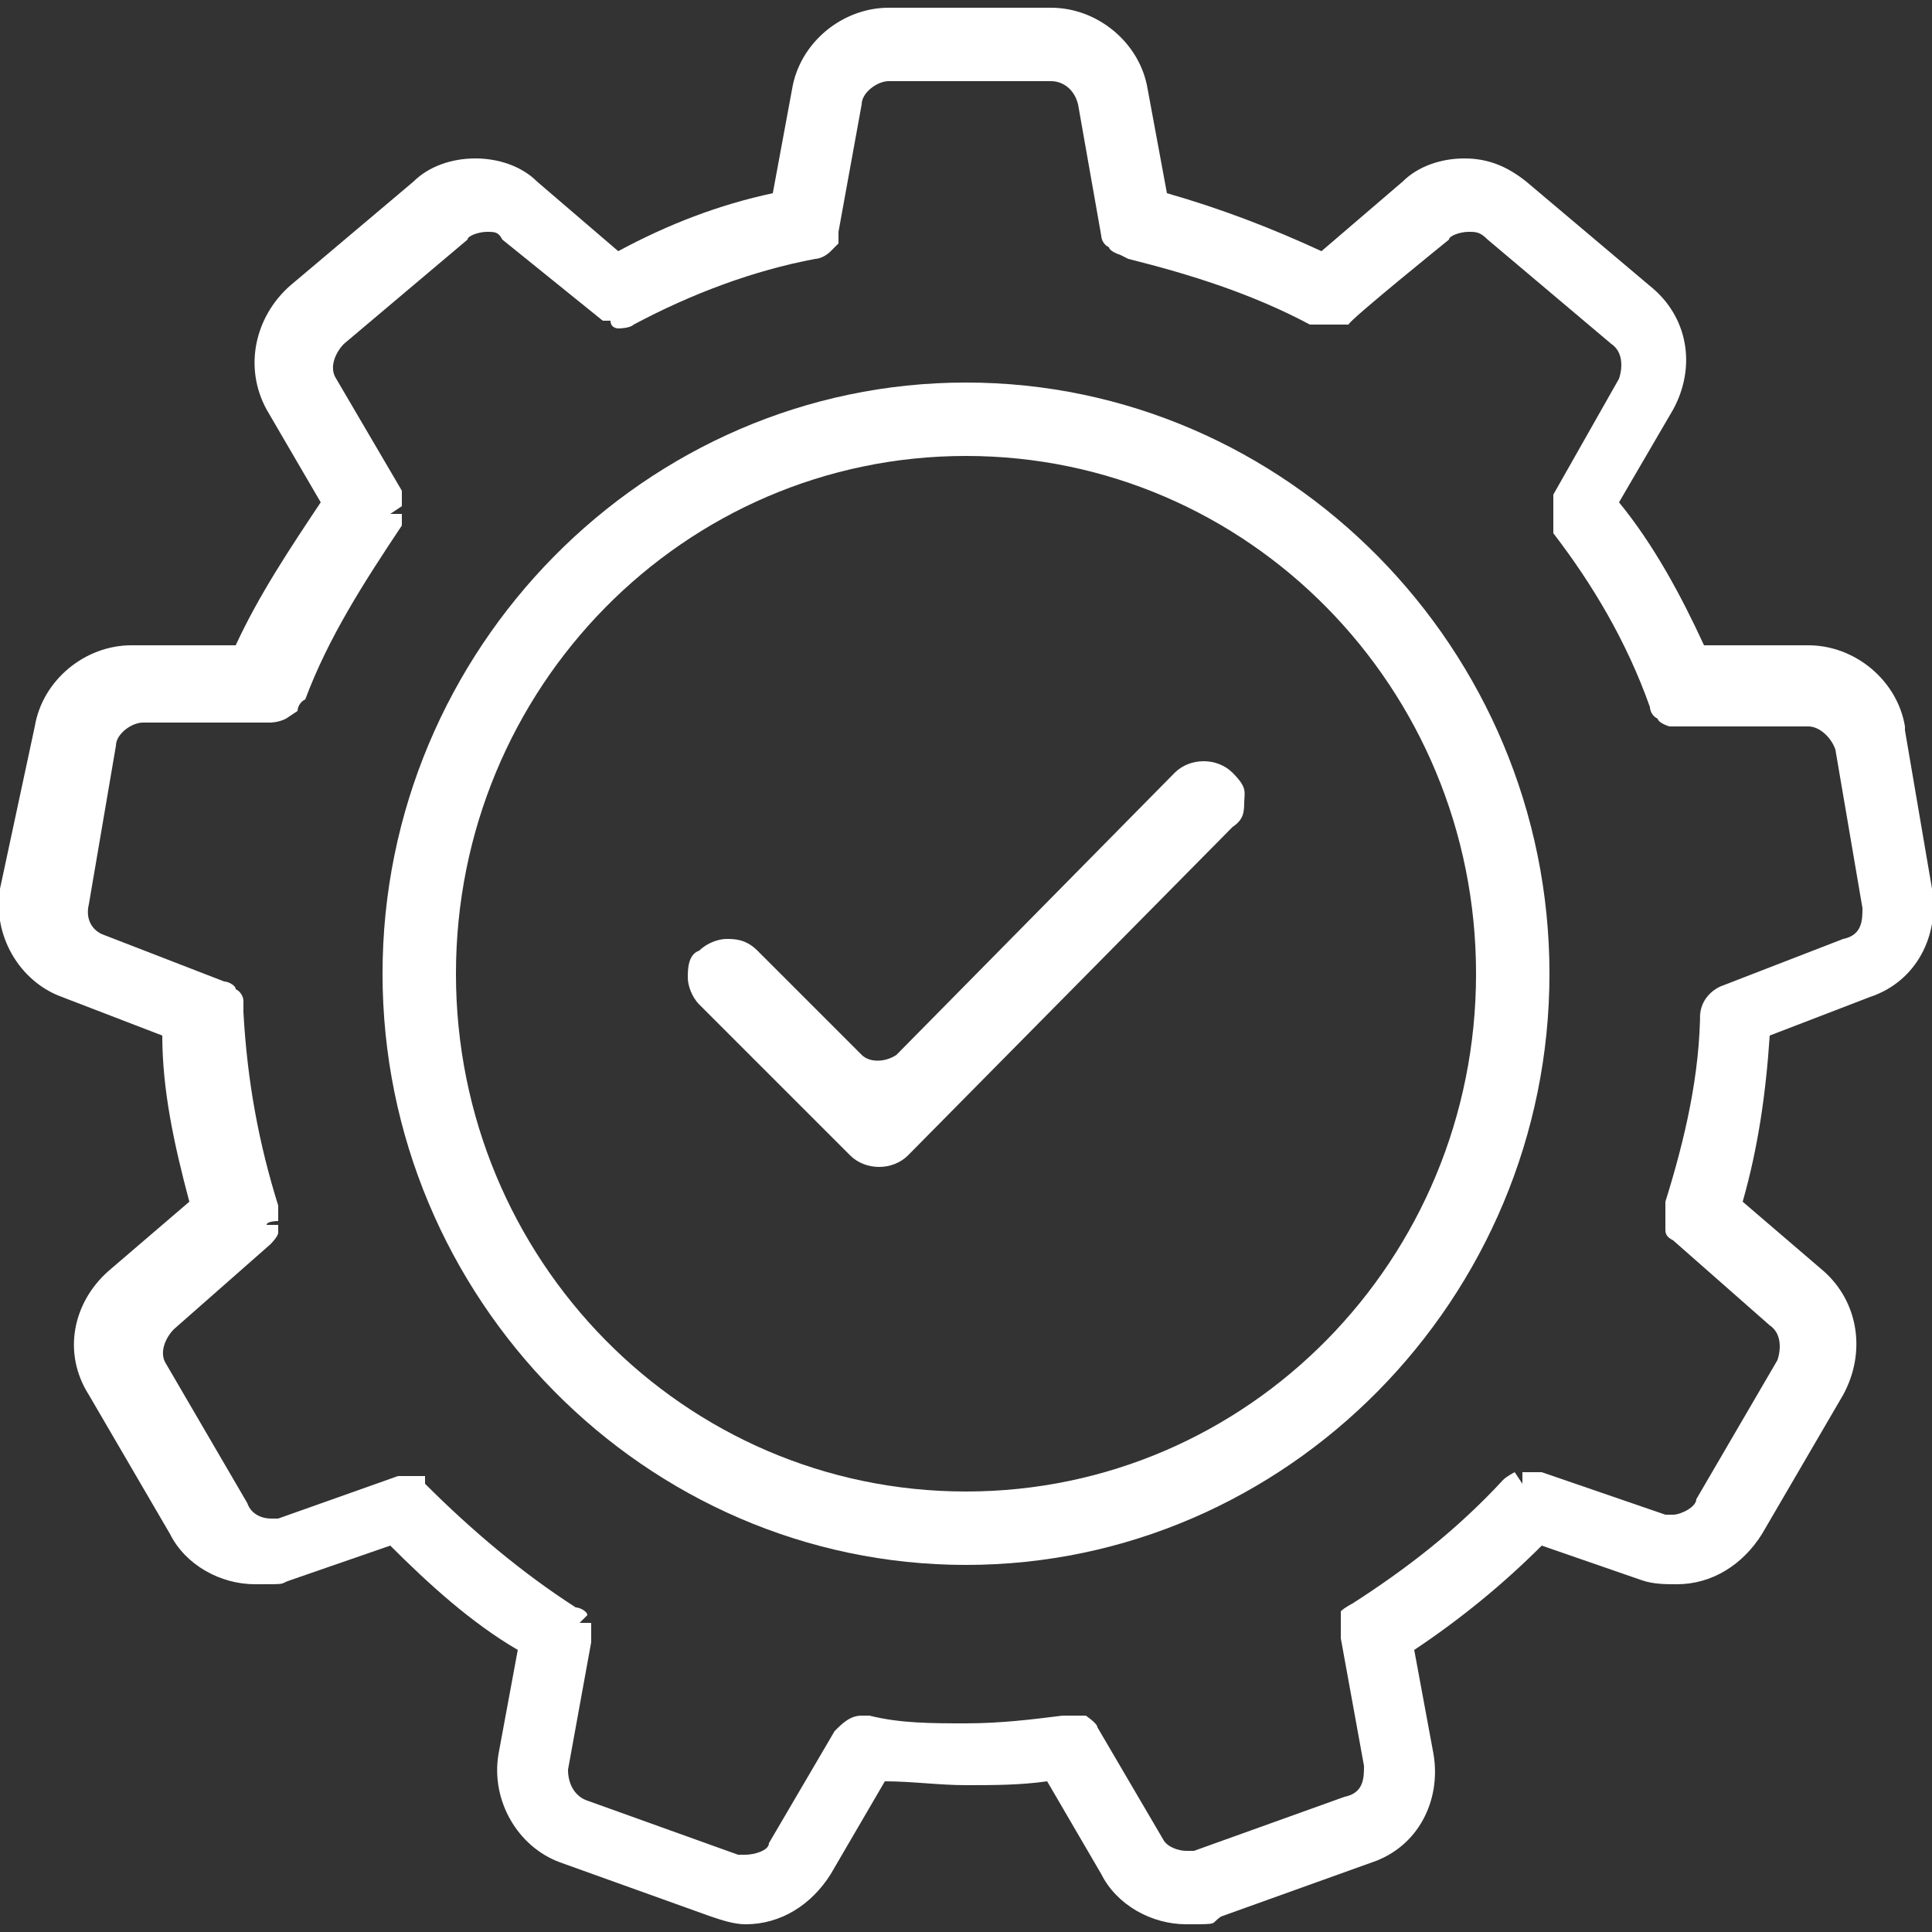 <?xml version="1.0" encoding="UTF-8"?>
<svg id="Layer_1" xmlns="http://www.w3.org/2000/svg" version="1.1" viewBox="0 0 50 50">
  <rect x="0" y="0" width="50" height="50" fill="#333333" stroke="none"/>
  <!-- Generator: Adobe Illustrator 29.0.1, SVG Export Plug-In . SVG Version: 2.1.0 Build 192)  -->
  <defs>
    <style>
      .st0 {
        fill: #fff;
      }
    </style>
  </defs>
  <path class="st0" d="M49.3,18.8c-.2-1.2-1.3-2.1-2.5-2.1h-2.7c-.6-1.3-1.3-2.6-2.2-3.7l1.4-2.4c.6-1.1.4-2.4-.6-3.2l-3.2-2.7c-.5-.4-1-.6-1.6-.6s-1.2.2-1.6.6l-2.1,1.8c-1.3-.6-2.6-1.1-4-1.5l-.5-2.7c-.2-1.2-1.3-2.1-2.5-2.1h-4.2c-1.2,0-2.3.9-2.5,2.1l-.5,2.7c-1.4.3-2.7.8-4,1.5l-2.1-1.8c-.4-.4-1-.6-1.6-.6s-1.2.2-1.6.6l-3.2,2.7c-.9.8-1.2,2.1-.6,3.2l1.4,2.4c-.8,1.2-1.6,2.4-2.2,3.7h-2.7c-1.2,0-2.3.9-2.5,2.1L0,23c-.2,1.2.5,2.4,1.6,2.8l2.6,1c0,1.4.3,2.8.7,4.3l-2.1,1.8c-.9.8-1.2,2.1-.5,3.2l2.1,3.6c.4.8,1.3,1.3,2.2,1.3s.6,0,.9-.1l2.6-.9c1,1,2.1,2,3.3,2.7l-.5,2.7c-.2,1.2.5,2.4,1.6,2.8l3.9,1.4c.3.1.6.2.9.2.9,0,1.7-.5,2.2-1.3l1.4-2.4c.7,0,1.4.1,2.1.1s1.4,0,2.1-.1l1.4,2.4c.4.8,1.3,1.3,2.2,1.3s.6,0,.9-.2l3.9-1.4c1.2-.4,1.8-1.6,1.6-2.8l-.5-2.7c1.2-.8,2.3-1.7,3.3-2.7l2.6.9c.3.1.6.1.9.1.9,0,1.7-.5,2.2-1.3l2.1-3.6c.6-1.1.4-2.4-.5-3.2l-2.1-1.8c.4-1.4.6-2.8.7-4.3l2.6-1c1.2-.4,1.8-1.6,1.6-2.8l-.7-4.1h0ZM44,26.1c0,1.7-.4,3.4-.9,5v.4h0v.3h0c0,.1,0,.2.2.3l2.5,2.2c.3.2.3.6.2.9l-2.1,3.6c0,.2-.4.4-.6.4h-.2l-3.2-1.1h-.5v.3h0l-.2-.3s-.2.1-.3.2c-1.2,1.3-2.5,2.3-3.9,3.2,0,0-.2.1-.3.2h0v.3h0v.4l.6,3.3c0,.3,0,.7-.5.8l-3.9,1.4h-.2c-.2,0-.5-.1-.6-.3l-1.7-2.9h0c0-.1-.3-.3-.3-.3h-.6c-.8.1-1.6.2-2.5.2s-1.7,0-2.5-.2h-.2c-.3,0-.5.2-.7.4l-1.7,2.9c0,.2-.4.3-.6.3h-.2l-3.9-1.4c-.3-.1-.5-.4-.5-.8l.6-3.3v-.5h-.3l.2-.2c0-.1-.2-.2-.3-.2-1.4-.9-2.7-2-3.9-3.2h0c0-.1,0-.2,0-.2h-.7l-3.1,1.1h-.2c-.2,0-.5-.1-.6-.4l-2.1-3.6c-.2-.3,0-.7.2-.9l2.5-2.2s.2-.2.2-.3v-.2h-.3c0-.1.3-.1.3-.1v-.4c-.5-1.6-.8-3.2-.9-5v-.3s0-.2-.2-.3c0-.1-.2-.2-.3-.2l-3.1-1.2c-.3-.1-.5-.4-.4-.8l.7-4.1c0-.3.4-.6.7-.6h3.3c0,0,.2,0,.4-.1,0,0,0,0,.3-.2,0,0,0-.2.2-.3.6-1.6,1.5-3,2.5-4.5,0,0,0-.2,0-.3h-.3l.3-.2v-.2h0s0-.1,0-.2l-1.7-2.9c-.2-.3,0-.7.2-.9l3.2-2.7c0-.1.3-.2.5-.2s.3,0,.4.2l2.6,2.1h.2c0,.2.2.2.2.2h0c0,0,.3,0,.4-.1,1.5-.8,3.1-1.4,4.7-1.7,0,0,.2,0,.4-.2l.2-.2c0-.1,0-.2,0-.3l.6-3.3c0-.3.4-.6.7-.6h4.2c.3,0,.6.2.7.6l.6,3.4s0,.2.2.3c0,0,0,.1.3.2,0,0,0,0,.2.1,1.6.4,3.2.9,4.7,1.7h1c0-.1,2.6-2.2,2.6-2.2,0-.1.3-.2.5-.2s.3,0,.5.2l3.2,2.7c.3.2.3.6.2.9l-1.7,3v.7s0,.2,0,.3c1,1.3,1.9,2.8,2.5,4.5,0,0,0,.2.2.3,0,0,0,.1.3.2h3.6c.3,0,.6.3.7.6l.7,4.1c0,.3,0,.7-.5.8l-3.1,1.2c-.3.1-.6.4-.6.8h0v-.2Z"/>
  <path class="st0" d="M25,9.9c-8.3,0-15.1,6.9-15.1,15.3s6.8,15.3,15.1,15.3,15.1-6.9,15.1-15.3-6.8-15.3-15.1-15.3ZM25,38.6c-7.3,0-13.2-6-13.2-13.4s5.9-13.4,13.2-13.4,13.2,6,13.2,13.4-5.9,13.4-13.2,13.4Z"/>
  <path class="st0" d="M32.2,20.7c0,.3,0,.5-.3.7l-8.4,8.5c-.4.4-1.1.4-1.5,0l-3.9-3.9c-.2-.2-.3-.5-.3-.7s0-.6.3-.7c.2-.2.5-.3.7-.3s.5,0,.8.3l2.7,2.7c.2.2.6.2.9,0l7.2-7.3c.4-.4,1.1-.4,1.5,0s.3.5.3.8h0Z"/>
</svg>